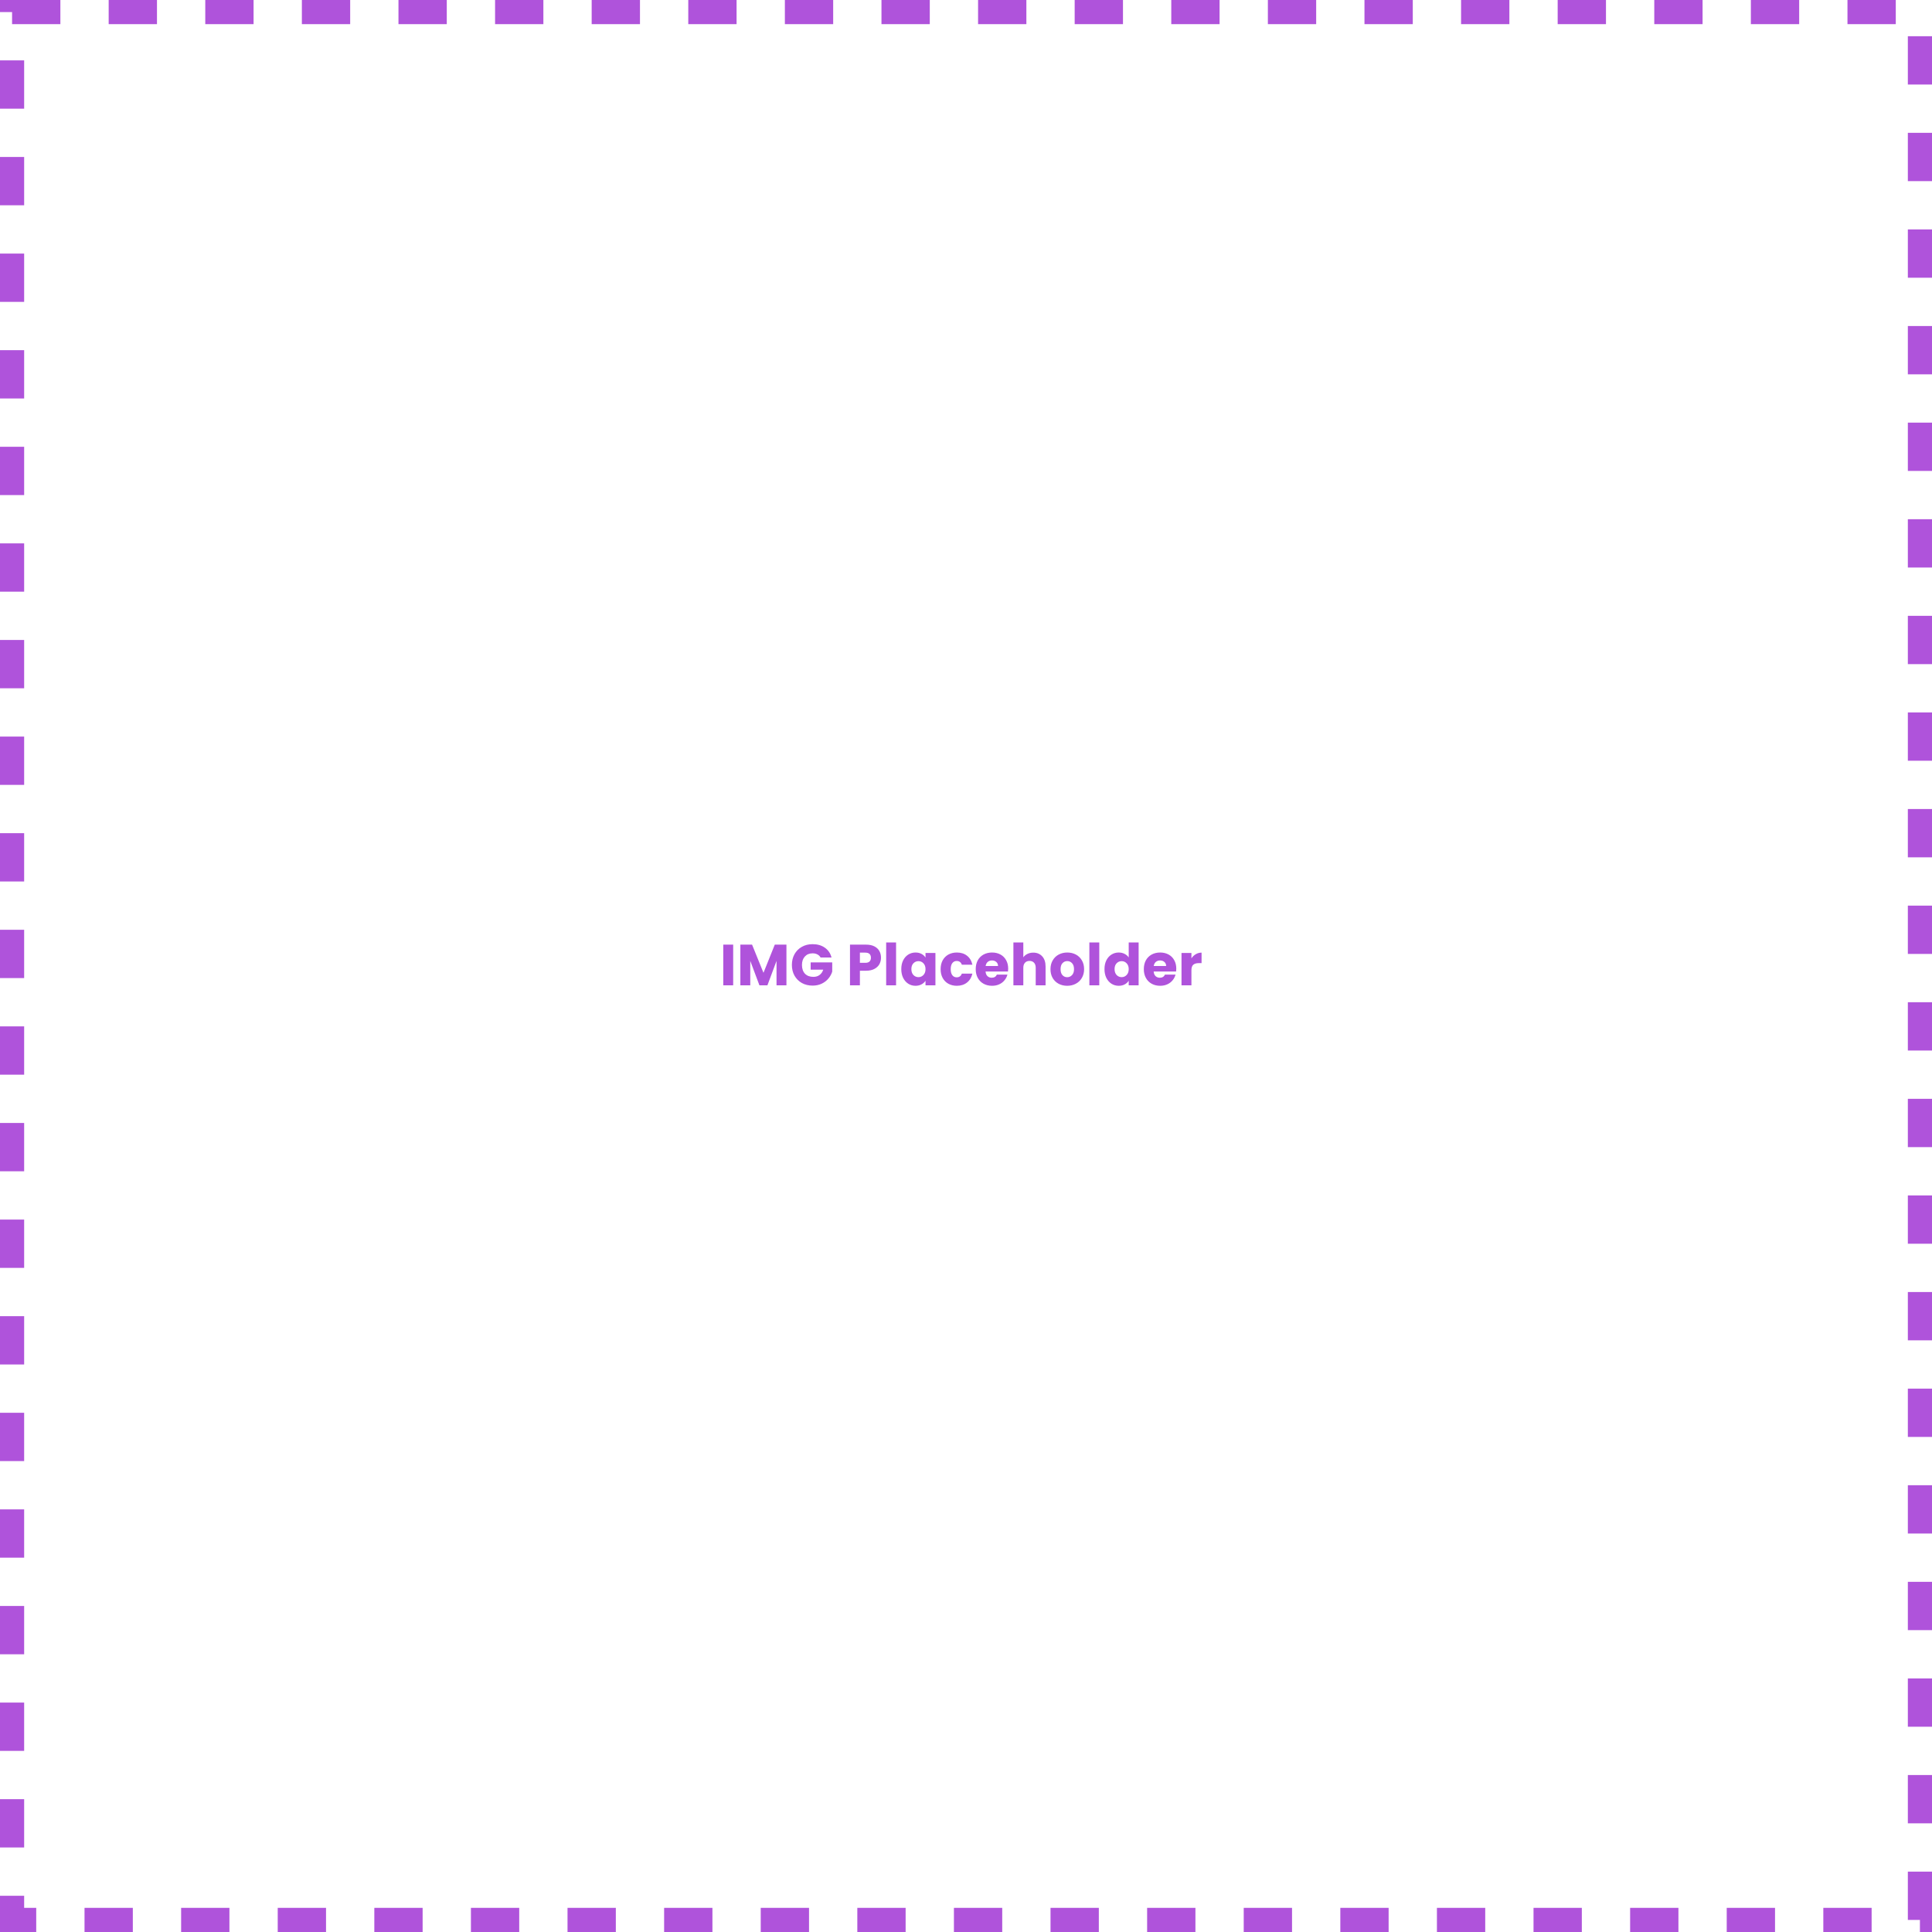<svg width="400" height="400" viewBox="0 0 400 400" fill="none" xmlns="http://www.w3.org/2000/svg">
<rect x="2.5" y="2.5" width="395" height="395" stroke="#AF53DB" stroke-width="5" stroke-dasharray="10 10"/>
<path d="M151.796 195.576V204H149.744V195.576H151.796ZM162.823 195.576V204H160.771V198.948L158.887 204H157.231L155.335 198.936V204H153.283V195.576H155.707L158.071 201.408L160.411 195.576H162.823ZM169.891 198.24C169.739 197.96 169.519 197.748 169.231 197.604C168.951 197.452 168.619 197.376 168.235 197.376C167.571 197.376 167.039 197.596 166.639 198.036C166.239 198.468 166.039 199.048 166.039 199.776C166.039 200.552 166.247 201.16 166.663 201.6C167.087 202.032 167.667 202.248 168.403 202.248C168.907 202.248 169.331 202.12 169.675 201.864C170.027 201.608 170.283 201.24 170.443 200.76H167.839V199.248H172.303V201.156C172.151 201.668 171.891 202.144 171.523 202.584C171.163 203.024 170.703 203.38 170.143 203.652C169.583 203.924 168.951 204.06 168.247 204.06C167.415 204.06 166.671 203.88 166.015 203.52C165.367 203.152 164.859 202.644 164.491 201.996C164.131 201.348 163.951 200.608 163.951 199.776C163.951 198.944 164.131 198.204 164.491 197.556C164.859 196.9 165.367 196.392 166.015 196.032C166.663 195.664 167.403 195.48 168.235 195.48C169.243 195.48 170.091 195.724 170.779 196.212C171.475 196.7 171.935 197.376 172.159 198.24H169.891ZM182.402 198.288C182.402 198.776 182.29 199.224 182.066 199.632C181.842 200.032 181.498 200.356 181.034 200.604C180.57 200.852 179.994 200.976 179.306 200.976H178.034V204H175.982V195.576H179.306C179.978 195.576 180.546 195.692 181.01 195.924C181.474 196.156 181.822 196.476 182.054 196.884C182.286 197.292 182.402 197.76 182.402 198.288ZM179.15 199.344C179.542 199.344 179.834 199.252 180.026 199.068C180.218 198.884 180.314 198.624 180.314 198.288C180.314 197.952 180.218 197.692 180.026 197.508C179.834 197.324 179.542 197.232 179.15 197.232H178.034V199.344H179.15ZM185.523 195.12V204H183.471V195.12H185.523ZM186.602 200.64C186.602 199.952 186.73 199.348 186.986 198.828C187.25 198.308 187.606 197.908 188.054 197.628C188.502 197.348 189.002 197.208 189.554 197.208C190.026 197.208 190.438 197.304 190.79 197.496C191.15 197.688 191.426 197.94 191.618 198.252V197.304H193.67V204H191.618V203.052C191.418 203.364 191.138 203.616 190.778 203.808C190.426 204 190.014 204.096 189.542 204.096C188.998 204.096 188.502 203.956 188.054 203.676C187.606 203.388 187.25 202.984 186.986 202.464C186.73 201.936 186.602 201.328 186.602 200.64ZM191.618 200.652C191.618 200.14 191.474 199.736 191.186 199.44C190.906 199.144 190.562 198.996 190.154 198.996C189.746 198.996 189.398 199.144 189.11 199.44C188.83 199.728 188.69 200.128 188.69 200.64C188.69 201.152 188.83 201.56 189.11 201.864C189.398 202.16 189.746 202.308 190.154 202.308C190.562 202.308 190.906 202.16 191.186 201.864C191.474 201.568 191.618 201.164 191.618 200.652ZM194.746 200.652C194.746 199.956 194.886 199.348 195.166 198.828C195.454 198.308 195.85 197.908 196.354 197.628C196.866 197.348 197.45 197.208 198.106 197.208C198.946 197.208 199.646 197.428 200.206 197.868C200.774 198.308 201.146 198.928 201.322 199.728H199.138C198.954 199.216 198.598 198.96 198.07 198.96C197.694 198.96 197.394 199.108 197.17 199.404C196.946 199.692 196.834 200.108 196.834 200.652C196.834 201.196 196.946 201.616 197.17 201.912C197.394 202.2 197.694 202.344 198.07 202.344C198.598 202.344 198.954 202.088 199.138 201.576H201.322C201.146 202.36 200.774 202.976 200.206 203.424C199.638 203.872 198.938 204.096 198.106 204.096C197.45 204.096 196.866 203.956 196.354 203.676C195.85 203.396 195.454 202.996 195.166 202.476C194.886 201.956 194.746 201.348 194.746 200.652ZM208.732 200.544C208.732 200.736 208.72 200.936 208.696 201.144H204.052C204.084 201.56 204.216 201.88 204.448 202.104C204.688 202.32 204.98 202.428 205.324 202.428C205.836 202.428 206.192 202.212 206.392 201.78H208.576C208.464 202.22 208.26 202.616 207.964 202.968C207.676 203.32 207.312 203.596 206.872 203.796C206.432 203.996 205.94 204.096 205.396 204.096C204.74 204.096 204.156 203.956 203.644 203.676C203.132 203.396 202.732 202.996 202.444 202.476C202.156 201.956 202.012 201.348 202.012 200.652C202.012 199.956 202.152 199.348 202.432 198.828C202.72 198.308 203.12 197.908 203.632 197.628C204.144 197.348 204.732 197.208 205.396 197.208C206.044 197.208 206.62 197.344 207.124 197.616C207.628 197.888 208.02 198.276 208.3 198.78C208.588 199.284 208.732 199.872 208.732 200.544ZM206.632 200.004C206.632 199.652 206.512 199.372 206.272 199.164C206.032 198.956 205.732 198.852 205.372 198.852C205.028 198.852 204.736 198.952 204.496 199.152C204.264 199.352 204.12 199.636 204.064 200.004H206.632ZM213.93 197.232C214.698 197.232 215.314 197.488 215.778 198C216.242 198.504 216.474 199.2 216.474 200.088V204H214.434V200.364C214.434 199.916 214.318 199.568 214.086 199.32C213.854 199.072 213.542 198.948 213.15 198.948C212.758 198.948 212.446 199.072 212.214 199.32C211.982 199.568 211.866 199.916 211.866 200.364V204H209.814V195.12H211.866V198.204C212.074 197.908 212.358 197.672 212.718 197.496C213.078 197.32 213.482 197.232 213.93 197.232ZM220.948 204.096C220.292 204.096 219.7 203.956 219.172 203.676C218.652 203.396 218.24 202.996 217.936 202.476C217.64 201.956 217.492 201.348 217.492 200.652C217.492 199.964 217.644 199.36 217.948 198.84C218.252 198.312 218.668 197.908 219.196 197.628C219.724 197.348 220.316 197.208 220.972 197.208C221.628 197.208 222.22 197.348 222.748 197.628C223.276 197.908 223.692 198.312 223.996 198.84C224.3 199.36 224.452 199.964 224.452 200.652C224.452 201.34 224.296 201.948 223.984 202.476C223.68 202.996 223.26 203.396 222.724 203.676C222.196 203.956 221.604 204.096 220.948 204.096ZM220.948 202.32C221.34 202.32 221.672 202.176 221.944 201.888C222.224 201.6 222.364 201.188 222.364 200.652C222.364 200.116 222.228 199.704 221.956 199.416C221.692 199.128 221.364 198.984 220.972 198.984C220.572 198.984 220.24 199.128 219.976 199.416C219.712 199.696 219.58 200.108 219.58 200.652C219.58 201.188 219.708 201.6 219.964 201.888C220.228 202.176 220.556 202.32 220.948 202.32ZM227.593 195.12V204H225.541V195.12H227.593ZM228.672 200.64C228.672 199.952 228.8 199.348 229.056 198.828C229.32 198.308 229.676 197.908 230.124 197.628C230.572 197.348 231.072 197.208 231.624 197.208C232.064 197.208 232.464 197.3 232.824 197.484C233.192 197.668 233.48 197.916 233.688 198.228V195.12H235.74V204H233.688V203.04C233.496 203.36 233.22 203.616 232.86 203.808C232.508 204 232.096 204.096 231.624 204.096C231.072 204.096 230.572 203.956 230.124 203.676C229.676 203.388 229.32 202.984 229.056 202.464C228.8 201.936 228.672 201.328 228.672 200.64ZM233.688 200.652C233.688 200.14 233.544 199.736 233.256 199.44C232.976 199.144 232.632 198.996 232.224 198.996C231.816 198.996 231.468 199.144 231.18 199.44C230.9 199.728 230.76 200.128 230.76 200.64C230.76 201.152 230.9 201.56 231.18 201.864C231.468 202.16 231.816 202.308 232.224 202.308C232.632 202.308 232.976 202.16 233.256 201.864C233.544 201.568 233.688 201.164 233.688 200.652ZM243.536 200.544C243.536 200.736 243.524 200.936 243.5 201.144H238.856C238.888 201.56 239.02 201.88 239.252 202.104C239.492 202.32 239.784 202.428 240.128 202.428C240.64 202.428 240.996 202.212 241.196 201.78H243.38C243.268 202.22 243.064 202.616 242.768 202.968C242.48 203.32 242.116 203.596 241.676 203.796C241.236 203.996 240.744 204.096 240.2 204.096C239.544 204.096 238.96 203.956 238.448 203.676C237.936 203.396 237.536 202.996 237.248 202.476C236.96 201.956 236.816 201.348 236.816 200.652C236.816 199.956 236.956 199.348 237.236 198.828C237.524 198.308 237.924 197.908 238.436 197.628C238.948 197.348 239.536 197.208 240.2 197.208C240.848 197.208 241.424 197.344 241.928 197.616C242.432 197.888 242.824 198.276 243.104 198.78C243.392 199.284 243.536 199.872 243.536 200.544ZM241.436 200.004C241.436 199.652 241.316 199.372 241.076 199.164C240.836 198.956 240.536 198.852 240.176 198.852C239.832 198.852 239.54 198.952 239.3 199.152C239.068 199.352 238.924 199.636 238.868 200.004H241.436ZM246.671 198.42C246.911 198.052 247.211 197.764 247.571 197.556C247.931 197.34 248.331 197.232 248.771 197.232V199.404H248.207C247.695 199.404 247.311 199.516 247.055 199.74C246.799 199.956 246.671 200.34 246.671 200.892V204H244.619V197.304H246.671V198.42Z" fill="#AF53DB"/>
</svg>
